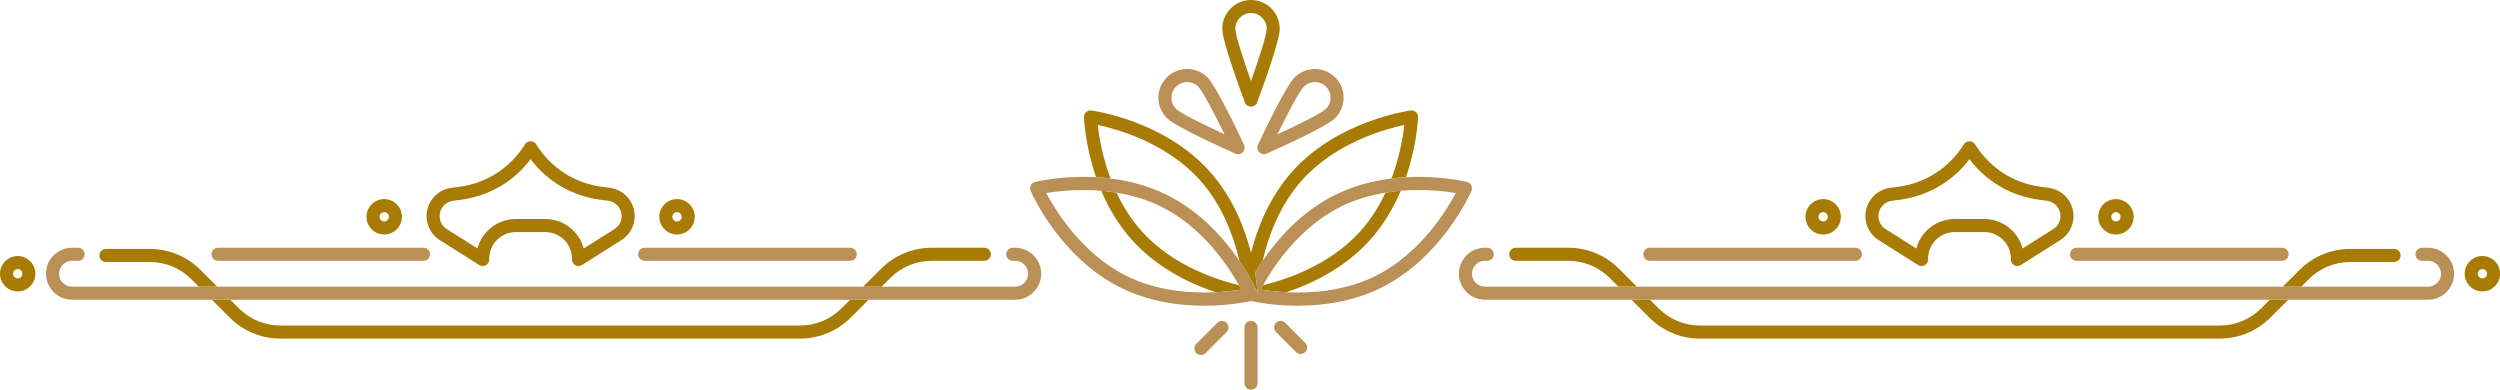 <?xml version="1.0" encoding="UTF-8" standalone="no"?>
<svg
   width="901"
   zoomAndPan="magnify"
   viewBox="0 0 675.75 105.336"
   height="140.448"
   preserveAspectRatio="xMidYMid"
   version="1.0"
   id="svg4"
   sodipodi:docname="2.svg"
   xmlns:inkscape="http://www.inkscape.org/namespaces/inkscape"
   xmlns:sodipodi="http://sodipodi.sourceforge.net/DTD/sodipodi-0.dtd"
   xmlns="http://www.w3.org/2000/svg"
   xmlns:svg="http://www.w3.org/2000/svg">
  <sodipodi:namedview
     id="namedview4"
     pagecolor="#ffffff"
     bordercolor="#000000"
     borderopacity="0.25"
     inkscape:showpageshadow="2"
     inkscape:pageopacity="0.0"
     inkscape:pagecheckerboard="0"
     inkscape:deskcolor="#d1d1d1" />
  <defs
     id="defs2">
    <clipPath
       id="e414377733">
      <path
         d="M 46.098,331.164 H 721.848 V 423 H 46.098 Z m 0,0"
         clip-rule="nonzero"
         id="path1" />
    </clipPath>
    <clipPath
       id="3a1d3a9155">
      <path
         d="m 58,349 h 652 v 87.914 H 58 Z m 0,0"
         clip-rule="nonzero"
         id="path2" />
    </clipPath>
  </defs>
  <g
     clip-path="url(#e414377733)"
     id="g3"
     transform="translate(-46.098,-331.32)">
    <path
       fill="#a87b05"
       d="m 420.594,383.402 c 1.402,-0.23 2.785,-0.402 4.125,-0.516 -1.914,4.523 -4.605,9.227 -8.395,13.414 -6.902,7.621 -15.855,11.797 -22.516,14.012 -2.926,-0.145 -5.344,-0.469 -6.953,-0.738 0.184,-0.344 0.398,-0.742 0.637,-1.16 5.848,-1.398 17.844,-5.238 26.215,-14.484 2.957,-3.27 5.188,-6.914 6.887,-10.527 z m -65.809,10.527 c -2.953,-3.266 -5.184,-6.91 -6.883,-10.527 -1.402,-0.23 -2.789,-0.402 -4.133,-0.516 1.914,4.523 4.605,9.227 8.398,13.414 6.902,7.621 15.855,11.797 22.516,14.012 2.922,-0.145 5.344,-0.469 6.953,-0.738 -0.184,-0.348 -0.402,-0.742 -0.637,-1.16 -5.852,-1.398 -17.844,-5.238 -26.215,-14.484 z m 72.617,-32.746 c -0.793,0.105 -19.57,2.758 -31.844,16.316 -6.363,7.031 -9.633,15.504 -11.312,22.148 -1.68,-6.645 -4.949,-15.117 -11.312,-22.148 -12.273,-13.559 -31.051,-16.211 -31.844,-16.316 -0.52,-0.066 -1.035,0.094 -1.418,0.441 -0.387,0.348 -0.598,0.852 -0.582,1.367 0.016,0.488 0.312,7.645 3.277,16.223 1.27,0.074 2.574,0.184 3.914,0.352 -2.27,-6.031 -3.145,-11.543 -3.473,-14.477 5.18,1.102 18.449,4.773 27.508,14.781 6.254,6.91 9.305,15.539 10.785,21.949 3.074,4.516 4.625,8.02 4.762,8.34 0.098,0.227 0.141,0.461 0.145,0.699 0,-0.019 0.004,-0.035 0.004,-0.055 -0.012,-0.262 -0.102,-2.477 -0.648,-5.809 0.582,-0.973 1.254,-2.039 2.027,-3.176 1.48,-6.41 4.527,-15.039 10.785,-21.949 9.039,-9.988 22.324,-13.672 27.512,-14.781 -0.324,2.934 -1.199,8.441 -3.469,14.477 1.336,-0.168 2.641,-0.277 3.906,-0.352 2.961,-8.578 3.258,-15.734 3.273,-16.223 0.019,-0.516 -0.191,-1.016 -0.578,-1.367 -0.387,-0.348 -0.898,-0.508 -1.418,-0.441 z m -41.973,50.992 c 0.035,-0.031 0.059,-0.07 0.09,-0.105 -0.039,0.043 -0.074,0.086 -0.117,0.121 0.008,-0.008 0.019,-0.008 0.027,-0.016 z m -2.836,-53.168 c -1.023,-2.719 -6.117,-16.461 -6.117,-19.922 0,-4.281 3.484,-7.766 7.77,-7.766 4.281,0 7.766,3.484 7.766,7.766 0,3.461 -5.094,17.203 -6.113,19.922 -0.258,0.688 -0.918,1.145 -1.652,1.145 -0.738,0 -1.395,-0.453 -1.652,-1.145 z m -2.586,-19.922 c 0,1.699 2.191,8.406 4.238,14.156 2.043,-5.75 4.238,-12.457 4.238,-14.156 0,-2.336 -1.902,-4.238 -4.238,-4.238 -2.336,0 -4.238,1.902 -4.238,4.238 z m 103.719,64.895 c -3.672,-3.672 -8.555,-5.695 -13.746,-5.695 h -14.176 c -0.977,0 -1.766,0.793 -1.766,1.766 0,0.977 0.789,1.766 1.766,1.766 h 14.176 c 4.25,0 8.246,1.656 11.25,4.66 l 2.324,2.324 h 4.992 z m 173.574,10.676 c -3.004,3.004 -7,4.656 -11.25,4.656 H 505.652 c -4.25,0 -8.246,-1.652 -11.25,-4.656 l -2.324,-2.324 h -4.992 l 4.82,4.82 c 3.672,3.672 8.551,5.691 13.746,5.691 h 140.398 c 5.191,0 10.074,-2.02 13.746,-5.691 l 4.82,-4.82 H 659.625 Z m 35.93,-16.055 h -11.824 c -5.191,0 -10.074,2.02 -13.746,5.691 l -4.504,4.508 h 4.992 l 2.008,-2.012 c 3.004,-3.004 7,-4.656 11.25,-4.656 h 11.824 c 0.973,0 1.762,-0.793 1.762,-1.766 0,-0.977 -0.789,-1.766 -1.762,-1.766 z m -142.918,-8.879 c 0,-3.852 2.879,-7.133 6.695,-7.633 l 2.156,-0.281 c 7.387,-0.969 13.863,-5.16 17.773,-11.504 0.641,-1.043 2.363,-1.043 3.008,0 3.906,6.344 10.383,10.535 17.77,11.504 l 2.156,0.281 c 3.82,0.5 6.699,3.781 6.699,7.633 0,2.652 -1.34,5.086 -3.586,6.508 l -10.656,6.727 c -0.285,0.18 -0.613,0.273 -0.941,0.273 -0.301,0 -0.602,-0.078 -0.871,-0.23 -0.566,-0.32 -0.91,-0.93 -0.895,-1.582 0.051,-1.953 -0.672,-3.801 -2.035,-5.199 -1.367,-1.398 -3.191,-2.168 -5.148,-2.168 h -7.992 c -3.965,0 -7.188,3.223 -7.188,7.184 v 0.23 c 0,0.641 -0.348,1.234 -0.914,1.547 -0.562,0.309 -1.25,0.289 -1.793,-0.055 l -10.652,-6.727 c -2.246,-1.422 -3.586,-3.855 -3.586,-6.508 z m 3.527,0 c 0,1.438 0.727,2.754 1.945,3.52 l 8.301,5.246 c 1.215,-4.582 5.398,-7.969 10.359,-7.969 h 7.992 c 2.914,0 5.641,1.148 7.676,3.234 1.309,1.344 2.223,2.969 2.688,4.727 l 8.297,-5.238 c 1.215,-0.766 1.941,-2.082 1.941,-3.52 0,-2.086 -1.559,-3.863 -3.625,-4.133 l -2.156,-0.281 c -7.559,-0.988 -14.285,-4.934 -18.816,-10.949 -4.535,6.016 -11.262,9.961 -18.82,10.949 l -2.156,0.281 c -2.066,0.27 -3.625,2.047 -3.625,4.133 z m 168.031,15.586 c 0,2.641 -2.148,4.785 -4.789,4.785 -2.637,0 -4.785,-2.145 -4.785,-4.785 0,-2.641 2.148,-4.785 4.785,-4.785 2.641,0 4.789,2.145 4.789,4.785 z m -3.531,0 c 0,-0.691 -0.562,-1.254 -1.258,-1.254 -0.691,0 -1.254,0.562 -1.254,1.254 0,0.691 0.562,1.258 1.254,1.258 0.695,0 1.258,-0.562 1.258,-1.258 z M 613.25,389.922 c 0,-2.641 2.148,-4.789 4.789,-4.789 2.637,0 4.785,2.148 4.785,4.789 0,2.637 -2.148,4.785 -4.785,4.785 -2.641,0 -4.789,-2.148 -4.789,-4.785 z m 3.531,0 c 0,0.691 0.562,1.254 1.258,1.254 0.691,0 1.254,-0.562 1.254,-1.254 0,-0.695 -0.562,-1.258 -1.254,-1.258 -0.695,0 -1.258,0.562 -1.258,1.258 z m -82.668,0 c 0,-2.641 2.145,-4.789 4.785,-4.789 2.637,0 4.785,2.148 4.785,4.789 0,2.637 -2.148,4.785 -4.785,4.785 -2.641,0 -4.785,-2.148 -4.785,-4.785 z m 3.531,0 c 0,0.691 0.562,1.254 1.254,1.254 0.691,0 1.254,-0.562 1.254,-1.254 0,-0.695 -0.562,-1.258 -1.254,-1.258 -0.691,0 -1.254,0.562 -1.254,1.258 z m -313.336,0 c 0,-2.641 2.148,-4.789 4.785,-4.789 2.641,0 4.789,2.148 4.789,4.789 0,2.637 -2.148,4.785 -4.789,4.785 -2.637,0 -4.785,-2.148 -4.785,-4.785 z m 3.531,0 c 0,0.691 0.562,1.254 1.254,1.254 0.695,0 1.258,-0.562 1.258,-1.254 0,-0.695 -0.562,-1.258 -1.258,-1.258 -0.691,0 -1.254,0.562 -1.254,1.258 z m -82.672,0 c 0,-2.641 2.148,-4.789 4.789,-4.789 2.637,0 4.785,2.148 4.785,4.789 0,2.637 -2.148,4.785 -4.785,4.785 -2.641,0 -4.789,-2.148 -4.789,-4.785 z m 3.531,0 c 0,0.691 0.562,1.254 1.258,1.254 0.691,0 1.254,-0.562 1.254,-1.254 0,-0.695 -0.562,-1.258 -1.254,-1.258 -0.695,0 -1.258,0.562 -1.258,1.258 z m 124.867,24.734 c -3.008,3.004 -7.004,4.656 -11.254,4.656 H 121.914 c -4.246,0 -8.242,-1.652 -11.25,-4.656 l -2.324,-2.324 h -4.992 l 4.82,4.82 c 3.672,3.672 8.555,5.691 13.746,5.691 H 262.312 c 5.195,0 10.078,-2.02 13.75,-5.691 l 4.82,-4.82 h -4.992 z M 100.305,404.293 C 96.633,400.621 91.75,398.602 86.559,398.602 H 74.738 c -0.977,0 -1.766,0.789 -1.766,1.766 0,0.973 0.789,1.766 1.766,1.766 h 11.82 c 4.25,0 8.246,1.652 11.25,4.656 l 2.008,2.012 h 4.996 z m 211.855,-6.008 h -14.176 c -5.191,0 -10.074,2.023 -13.746,5.695 l -4.82,4.82 h 4.992 l 2.324,-2.324 c 3.004,-3.004 7,-4.66 11.25,-4.66 h 14.176 c 0.977,0 1.766,-0.789 1.766,-1.766 0,-0.973 -0.789,-1.766 -1.766,-1.766 z m -150.762,-8.562 c 0,-3.852 2.879,-7.133 6.695,-7.633 l 2.156,-0.281 c 7.387,-0.969 13.863,-5.16 17.773,-11.504 0.641,-1.043 2.363,-1.043 3.004,0 3.91,6.344 10.391,10.535 17.773,11.504 l 2.156,0.281 c 3.816,0.5 6.699,3.781 6.699,7.633 0,2.656 -1.344,5.09 -3.59,6.508 l -10.652,6.727 c -0.289,0.18 -0.613,0.273 -0.941,0.273 -0.293,0 -0.586,-0.074 -0.852,-0.219 -0.566,-0.312 -0.914,-0.906 -0.914,-1.547 v -0.23 c 0,-3.961 -3.223,-7.184 -7.188,-7.184 h -7.992 c -1.953,0 -3.781,0.77 -5.145,2.168 -1.363,1.398 -2.09,3.246 -2.039,5.199 0.016,0.652 -0.324,1.262 -0.895,1.582 -0.562,0.316 -1.262,0.305 -1.812,-0.043 l -10.652,-6.727 c -2.246,-1.418 -3.586,-3.852 -3.586,-6.508 z m 3.531,0 c 0,1.438 0.723,2.754 1.941,3.52 l 8.293,5.238 c 0.465,-1.762 1.379,-3.383 2.688,-4.727 2.035,-2.086 4.762,-3.234 7.676,-3.234 h 7.992 c 4.961,0 9.145,3.387 10.359,7.969 l 8.305,-5.246 c 1.215,-0.766 1.941,-2.082 1.941,-3.52 0,-2.086 -1.559,-3.863 -3.625,-4.133 l -2.156,-0.281 c -7.559,-0.988 -14.285,-4.934 -18.816,-10.949 -4.535,6.016 -11.262,9.961 -18.82,10.949 l -2.152,0.281 c -2.066,0.27 -3.625,2.047 -3.625,4.133 z M 55.668,405.309 c 0,2.641 -2.145,4.785 -4.785,4.785 -2.641,0 -4.785,-2.145 -4.785,-4.785 0,-2.641 2.145,-4.785 4.785,-4.785 2.641,0 4.785,2.145 4.785,4.785 z m -3.531,0 c 0,-0.691 -0.562,-1.254 -1.254,-1.254 -0.691,0 -1.254,0.562 -1.254,1.254 0,0.691 0.562,1.258 1.254,1.258 0.691,0 1.254,-0.562 1.254,-1.258 z m 0,0"
       fill-opacity="1"
       fill-rule="nonzero"
       id="path3" />
  </g>
  <g
     clip-path="url(#3a1d3a9155)"
     id="g4"
     transform="translate(-46.098,-331.32)">
    <path
       fill="#ba9056"
       d="m 443.781,381.426 c -0.23,-0.465 -0.652,-0.805 -1.156,-0.93 -0.469,-0.117 -7.438,-1.785 -16.5,-1.281 -1.266,0.074 -2.57,0.184 -3.906,0.352 -4.875,0.605 -10.137,1.91 -15.203,4.418 -9.219,4.555 -15.68,12.031 -19.625,17.836 -0.773,1.137 -1.445,2.203 -2.027,3.176 0.547,3.332 0.637,5.547 0.648,5.809 0,0.019 -0.004,0.035 -0.004,0.055 -0.004,-0.238 -0.047,-0.477 -0.145,-0.699 -0.137,-0.32 -1.688,-3.824 -4.762,-8.34 -3.945,-5.805 -10.406,-13.281 -19.625,-17.836 -5.066,-2.504 -10.32,-3.812 -15.195,-4.418 -1.34,-0.168 -2.648,-0.277 -3.914,-0.352 -9.066,-0.508 -16.031,1.164 -16.5,1.281 -0.504,0.125 -0.93,0.465 -1.16,0.93 -0.23,0.465 -0.242,1.008 -0.035,1.488 0.316,0.73 7.992,18.07 24.387,26.176 7.758,3.836 15.973,4.867 22.559,4.867 6.355,0 11.184,-0.957 12.629,-1.281 1.441,0.324 6.273,1.281 12.629,1.281 6.586,0 14.801,-1.031 22.555,-4.867 16.395,-8.105 24.07,-25.445 24.391,-26.176 0.207,-0.48 0.191,-1.023 -0.039,-1.488 z m -69.098,28.887 c -6.57,0.324 -15.703,-0.254 -24.059,-4.387 -12.07,-5.969 -19.246,-17.738 -21.727,-22.426 2.91,-0.488 8.453,-1.148 14.871,-0.613 1.348,0.113 2.73,0.285 4.133,0.516 3.945,0.645 8.062,1.793 12.008,3.742 11.18,5.531 18.148,16.023 21.09,21.27 0.234,0.418 0.453,0.812 0.637,1.16 -1.609,0.27 -4.031,0.594 -6.953,0.738 z m 10.746,1.863 c -0.008,0.008 -0.019,0.008 -0.027,0.016 0.043,-0.035 0.078,-0.078 0.117,-0.121 -0.031,0.035 -0.055,0.074 -0.09,0.105 z m 32.438,-6.25 c -8.355,4.133 -17.488,4.711 -24.059,4.387 -2.926,-0.145 -5.344,-0.469 -6.953,-0.738 0.184,-0.348 0.398,-0.742 0.637,-1.16 2.941,-5.246 9.91,-15.738 21.09,-21.266 3.945,-1.953 8.066,-3.102 12.012,-3.746 1.402,-0.23 2.785,-0.402 4.125,-0.516 6.422,-0.535 11.961,0.125 14.875,0.613 -2.484,4.688 -9.656,16.457 -21.727,22.426 z M 387.715,373 c 0.238,0 0.48,-0.051 0.711,-0.152 2.656,-1.172 16.039,-7.137 18.516,-9.559 1.484,-1.449 2.312,-3.391 2.336,-5.469 0.023,-2.074 -0.762,-4.031 -2.211,-5.516 -3,-3.062 -7.926,-3.117 -10.988,-0.121 -2.473,2.418 -8.734,15.672 -9.965,18.301 -0.312,0.668 -0.176,1.457 0.336,1.984 0.34,0.348 0.797,0.531 1.266,0.531 z m 10.836,-18.293 c 0.797,-0.781 1.844,-1.207 2.957,-1.207 0.019,0 0.035,0 0.051,0 1.133,0.012 2.191,0.465 2.98,1.273 0.793,0.809 1.223,1.879 1.207,3.008 -0.012,1.133 -0.465,2.191 -1.273,2.984 -1.215,1.188 -7.539,4.309 -13.078,6.867 2.676,-5.48 5.941,-11.738 7.156,-12.926 z m -18.484,18.141 c 0.23,0.102 0.473,0.152 0.711,0.152 0.465,0 0.926,-0.184 1.262,-0.531 0.516,-0.527 0.652,-1.316 0.34,-1.984 -1.23,-2.629 -7.492,-15.883 -9.969,-18.301 -1.48,-1.453 -3.473,-2.262 -5.516,-2.215 -2.074,0.023 -4.016,0.852 -5.469,2.336 -1.449,1.484 -2.234,3.441 -2.215,5.516 0.023,2.078 0.855,4.016 2.336,5.469 2.477,2.422 15.863,8.387 18.52,9.559 z m -16.117,-18.074 c 0.793,-0.809 1.852,-1.262 2.984,-1.273 0.016,0 0.031,0 0.047,0 1.113,0 2.164,0.426 2.961,1.207 1.215,1.188 4.477,7.445 7.156,12.926 -5.539,-2.555 -11.867,-5.68 -13.082,-6.867 -0.809,-0.793 -1.258,-1.852 -1.273,-2.984 -0.012,-1.129 0.418,-2.199 1.207,-3.008 z m 345.484,50.535 c 0,3.871 -3.152,7.023 -7.023,7.023 H 447.457 c -3.871,0 -7.023,-3.152 -7.023,-7.023 0,-3.871 3.152,-7.023 7.023,-7.023 h 0.656 c 0.977,0 1.766,0.793 1.766,1.766 0,0.977 -0.789,1.766 -1.766,1.766 h -0.656 c -1.926,0 -3.492,1.566 -3.492,3.492 0,1.926 1.566,3.492 3.492,3.492 h 254.953 c 1.926,0 3.492,-1.566 3.492,-3.492 0,-1.926 -1.566,-3.492 -3.492,-3.492 h -1.648 c -0.973,0 -1.766,-0.789 -1.766,-1.766 0,-0.973 0.793,-1.766 1.766,-1.766 h 1.648 c 3.871,0 7.023,3.152 7.023,7.023 z m -103.805,-5.258 c 0,-0.973 0.789,-1.766 1.766,-1.766 h 55.551 c 0.973,0 1.766,0.793 1.766,1.766 0,0.977 -0.793,1.766 -1.766,1.766 h -55.551 c -0.977,0 -1.766,-0.789 -1.766,-1.766 z m -115.344,0 c 0,-0.973 0.793,-1.766 1.766,-1.766 h 55.555 c 0.973,0 1.766,0.793 1.766,1.766 0,0.977 -0.793,1.766 -1.766,1.766 h -55.555 c -0.973,0 -1.766,-0.789 -1.766,-1.766 z m -162.754,5.258 c 0,3.871 -3.152,7.023 -7.023,7.023 H 65.555 c -3.871,0 -7.023,-3.152 -7.023,-7.023 0,-3.871 3.152,-7.023 7.023,-7.023 h 1.648 c 0.977,0 1.766,0.793 1.766,1.766 0,0.977 -0.789,1.766 -1.766,1.766 h -1.648 c -1.926,0 -3.492,1.566 -3.492,3.492 0,1.926 1.566,3.492 3.492,3.492 H 320.508 c 1.926,0 3.492,-1.566 3.492,-3.492 0,-1.926 -1.566,-3.492 -3.492,-3.492 h -0.656 c -0.977,0 -1.766,-0.789 -1.766,-1.766 0,-0.973 0.789,-1.766 1.766,-1.766 h 0.656 c 3.871,0 7.023,3.152 7.023,7.023 z m -224.273,-5.258 c 0,-0.973 0.789,-1.766 1.762,-1.766 h 55.555 c 0.973,0 1.766,0.793 1.766,1.766 0,0.977 -0.793,1.766 -1.766,1.766 h -55.555 c -0.973,0 -1.762,-0.789 -1.762,-1.766 z m 115.34,0 c 0,-0.973 0.789,-1.766 1.766,-1.766 h 55.551 c 0.973,0 1.766,0.793 1.766,1.766 0,0.977 -0.793,1.766 -1.766,1.766 h -55.551 c -0.977,0 -1.766,-0.789 -1.766,-1.766 z m 167.414,19.773 v 15.066 c 0,0.973 -0.793,1.766 -1.766,1.766 -0.977,0 -1.766,-0.793 -1.766,-1.766 v -15.066 c 0,-0.977 0.789,-1.766 1.766,-1.766 0.973,0 1.766,0.789 1.766,1.766 z m 12.902,4.164 c 0.688,0.691 0.688,1.809 0,2.496 -0.348,0.348 -0.797,0.52 -1.25,0.52 -0.449,0 -0.902,-0.172 -1.246,-0.52 l -5.414,-5.41 c -0.691,-0.691 -0.691,-1.809 0,-2.496 0.688,-0.691 1.805,-0.691 2.496,0 z m -21.27,-5.41 c 0.691,0.688 0.691,1.805 0,2.496 l -5.688,5.688 c -0.344,0.344 -0.797,0.516 -1.25,0.516 -0.449,0 -0.902,-0.172 -1.246,-0.516 -0.691,-0.688 -0.691,-1.805 0,-2.496 l 5.688,-5.688 c 0.691,-0.691 1.809,-0.691 2.496,0 z m 0,0"
       fill-opacity="1"
       fill-rule="nonzero"
       id="path4" />
  </g>
</svg>
